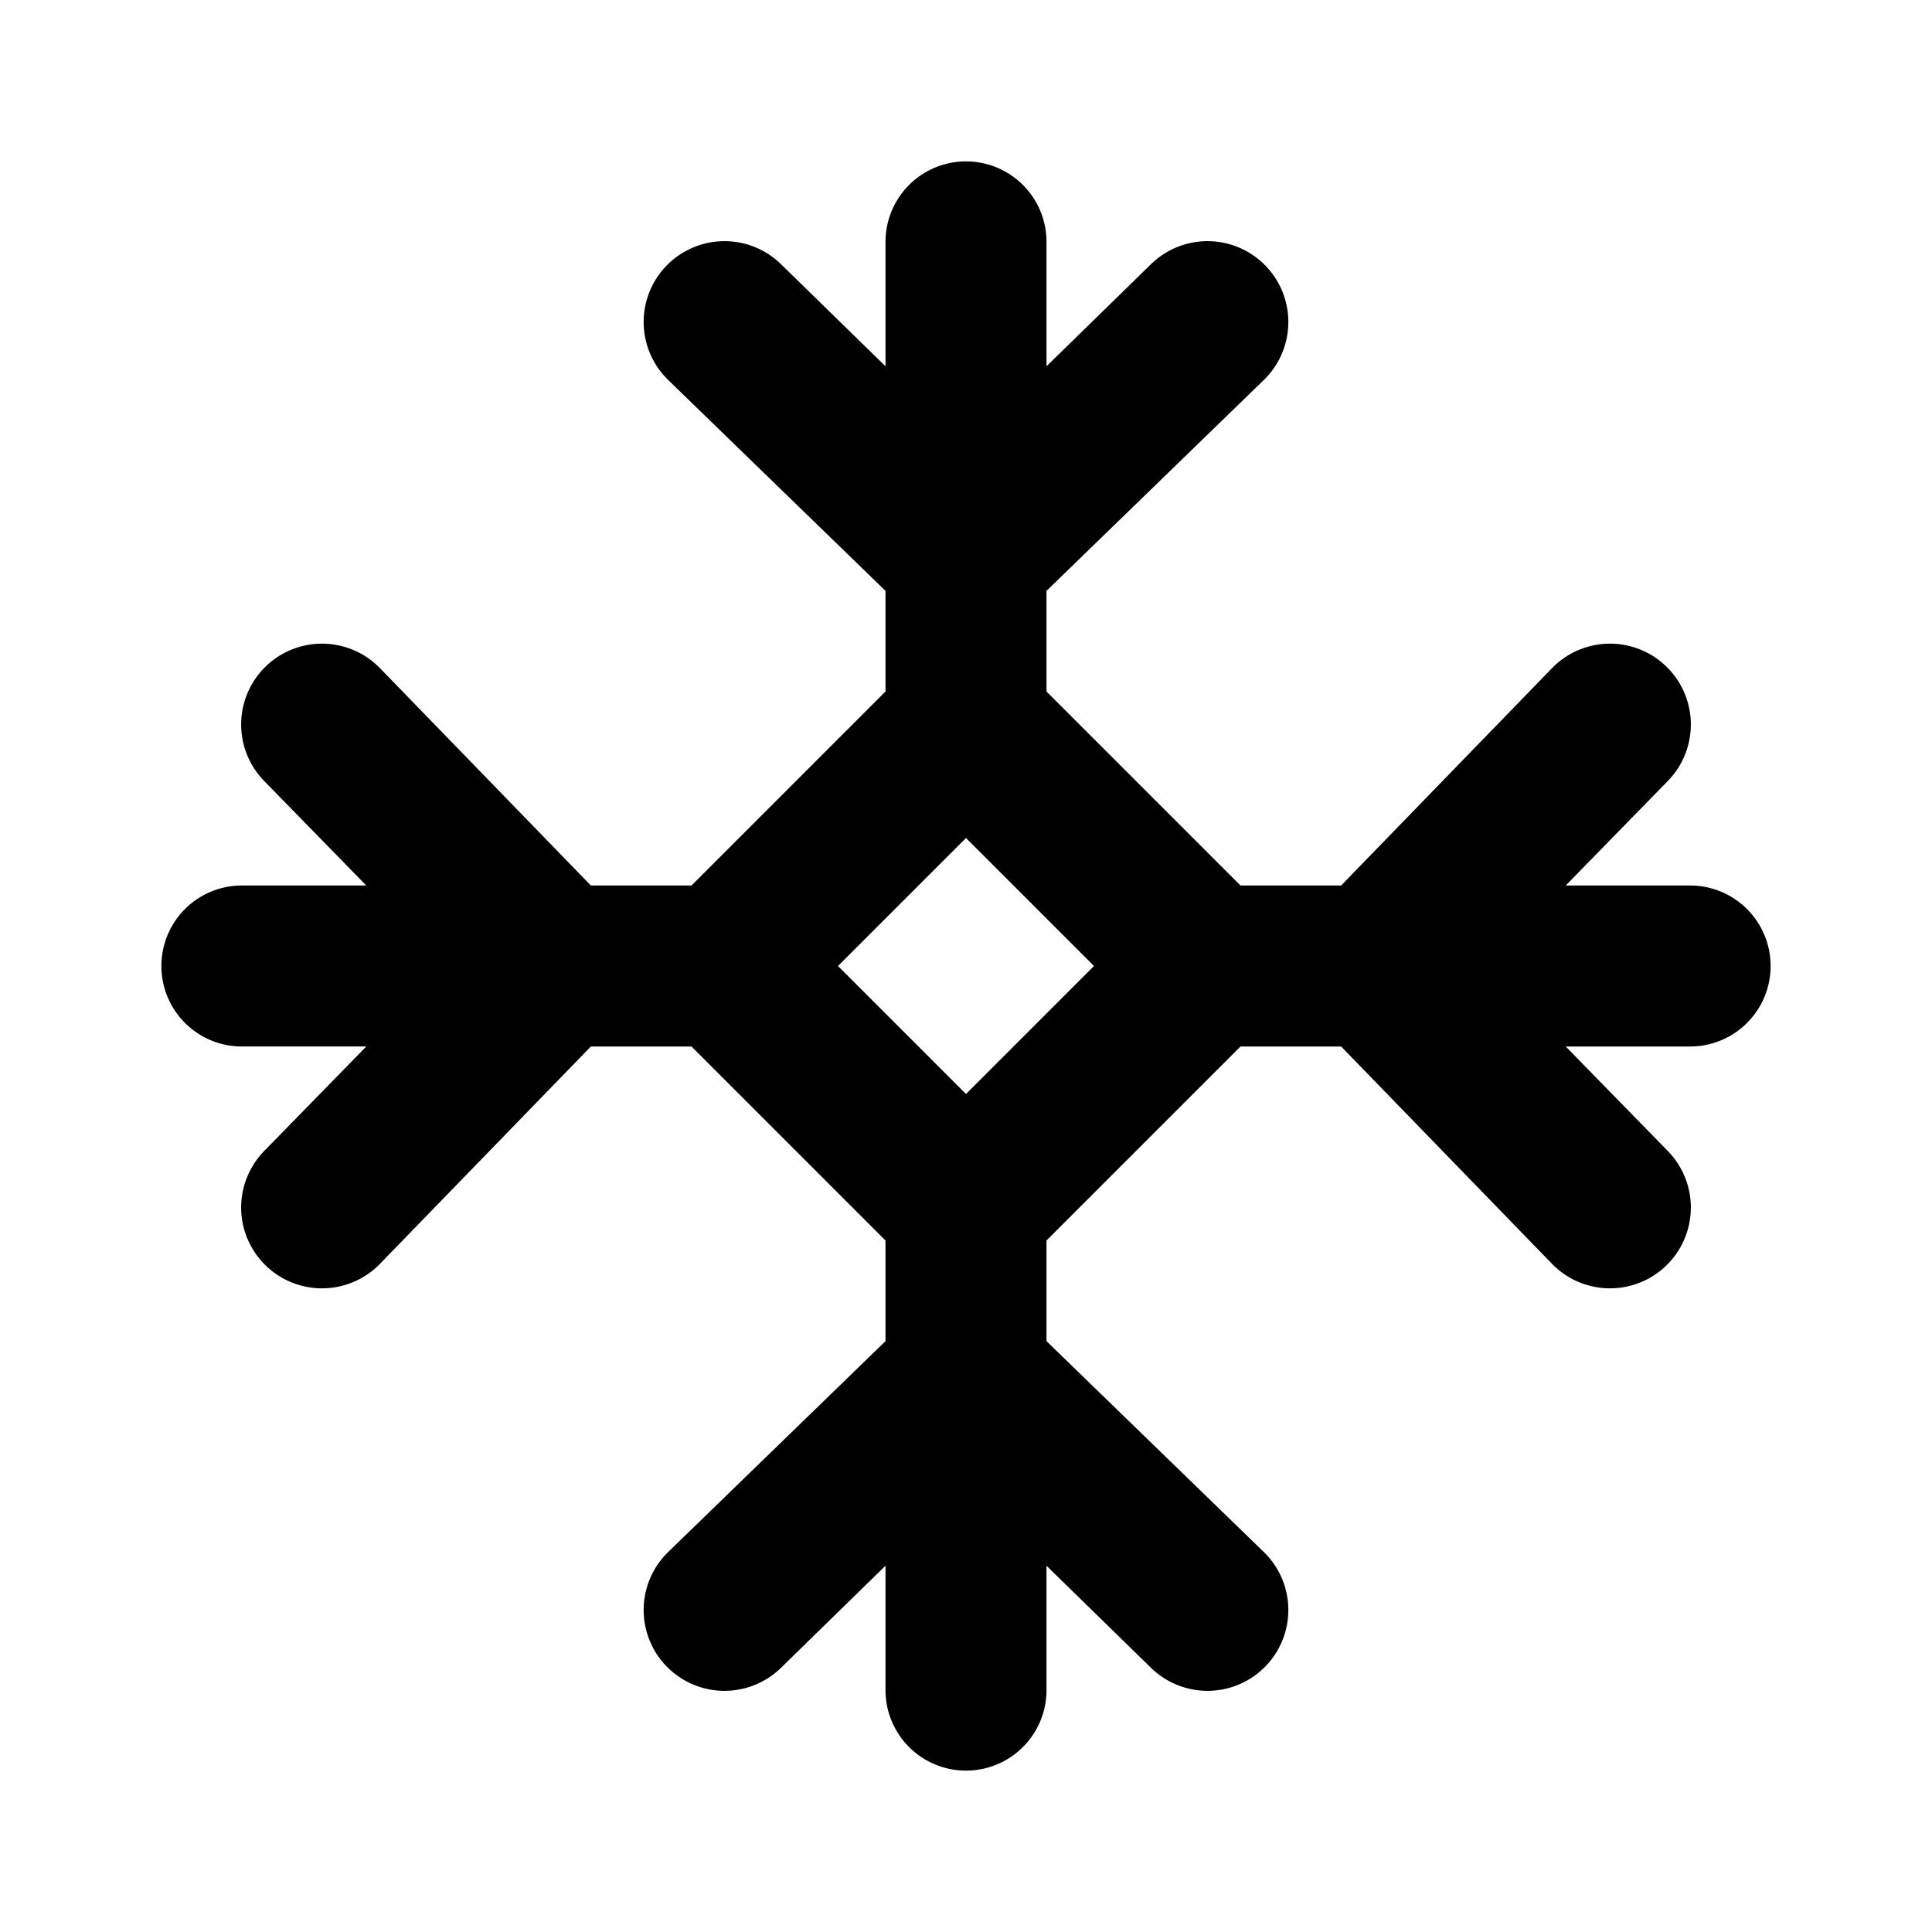 <svg t="1705931776257" class="icon" viewBox="0 0 1024 1024" version="1.1" xmlns="http://www.w3.org/2000/svg" p-id="3323" width="16" height="16"><path d="M896 469.333h-66.133l54.187-55.467a42.667 42.667 0 0 0-61.44-59.733L710.827 469.333h-53.333L554.667 366.507V313.173l115.2-111.787a42.667 42.667 0 1 0-59.733-61.44L554.667 194.133V128a42.667 42.667 0 0 0-85.333 0v66.133L413.867 139.947a42.667 42.667 0 0 0-59.733 61.44L469.333 313.173v53.333L366.507 469.333H313.173L201.387 354.133a42.667 42.667 0 1 0-61.44 59.733L194.133 469.333H128a42.667 42.667 0 0 0 0 85.333h66.133l-54.187 55.467a42.667 42.667 0 0 0 61.44 59.733L313.173 554.667h53.333L469.333 657.493v53.333l-115.2 111.787a42.667 42.667 0 0 0 59.733 61.44l55.467-54.187V896a42.667 42.667 0 0 0 85.333 0v-66.133l55.467 54.187a42.667 42.667 0 0 0 59.733-61.44L554.667 710.827v-53.333L657.493 554.667h53.333l111.787 115.2a42.667 42.667 0 0 0 61.44-59.733L829.867 554.667H896a42.667 42.667 0 0 0 0-85.333z m-384 110.507L444.16 512 512 444.16 579.84 512z" p-id="3324"></path></svg>